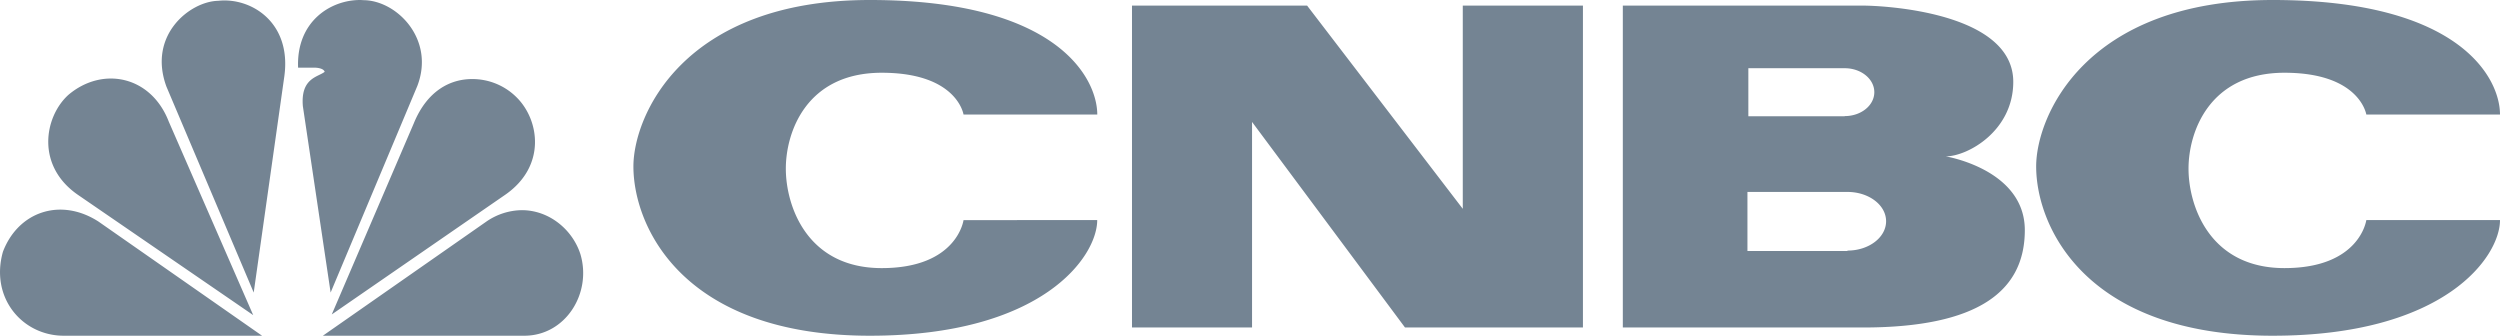 <svg class="brands__image brands__image--cnbc" xmlns="http://www.w3.org/2000/svg" viewBox="0 0 744.66 100">
  <path d="M20.37 28.26c-7.21 6.53-9.83 21.32 3.17 30l51.88 35.6L50.26 36.2C45 22.6 30.57 19.63 20.37 28.26M65 .24c-8.4.17-21.06 10.21-15.43 25.55l26 61.35 9.14-64.53C86.85 6.57 74.71-.83 65 .24m23.79 19.91h4.92s2.63 0 3 1.24c-1.93 1.58-7.2 1.78-6.5 10.22l8.27 55.53 25.82-61.52C129.58 11.88 118.49.41 108.65.06c-.46 0-.92-.06-1.4-.06-8.83 0-19 6.42-18.46 20.15m34.47 16.57L98.82 93.66l51.86-35.78c12-8.48 10-22 3.34-28.74a18.61 18.61 0 0 0-13.42-5.59c-6.44 0-13.34 3.42-17.34 13.17M144.87 66l-48.7 34h60c12.3 0 20.21-12.69 16.7-24.33-2.36-7.31-9.32-13.06-17.41-13.07a19 19 0 0 0-10.59 3.4M19 100h59.06L29.34 66C18.09 58.75 5.43 63 .87 75-3 88.72 6.66 100 19 100m169.67-50.43c0 17.88 14.62 50.43 70.44 50.43 51.46 0 67.71-23.61 67.71-34.44H287s-1.89 14.3-24.36 14.3-28.57-18.77-28.57-29.62 6.08-28.57 28.57-28.57S287 34.12 287 34.12h39.84C326.82 23.28 314.9 0 259.11 0s-70.44 34.66-70.44 49.57m417.83 0c0 17.88 14.64 50.43 70.44 50.43 51.46 0 67.72-23.61 67.72-34.44h-39.82s-1.9 14.3-24.38 14.3-28.58-18.77-28.58-29.62 6.12-28.57 28.58-28.57 24.38 12.45 24.38 12.45h39.82C744.66 23.28 732.74 0 676.94 0S606.5 34.66 606.5 49.57M435.71 1.67V62.2L389.34 1.67h-52.16v95.88h35.76V36.32l45.56 61.23h53V1.67h-35.79m143.85 44.91c6.51 0 20.12-7.56 20.12-22.2 0-20.85-38.82-22.71-44.78-22.71h-71.52v95.88h71.52c34.4 0 48.22-10.87 48.22-29s-23.56-21.97-23.56-21.97zm-58.79-26.26h28.71c4.87 0 8.81 3.2 8.81 7.14s-3.94 7.12-8.81 7.12v.05h-28.71zm29.52 54.32v.13H520.5v-17.6h29.79c6.37 0 11.51 3.91 11.51 8.73s-5.14 8.74-11.51 8.74z" fill="#748493"/>
</svg>
